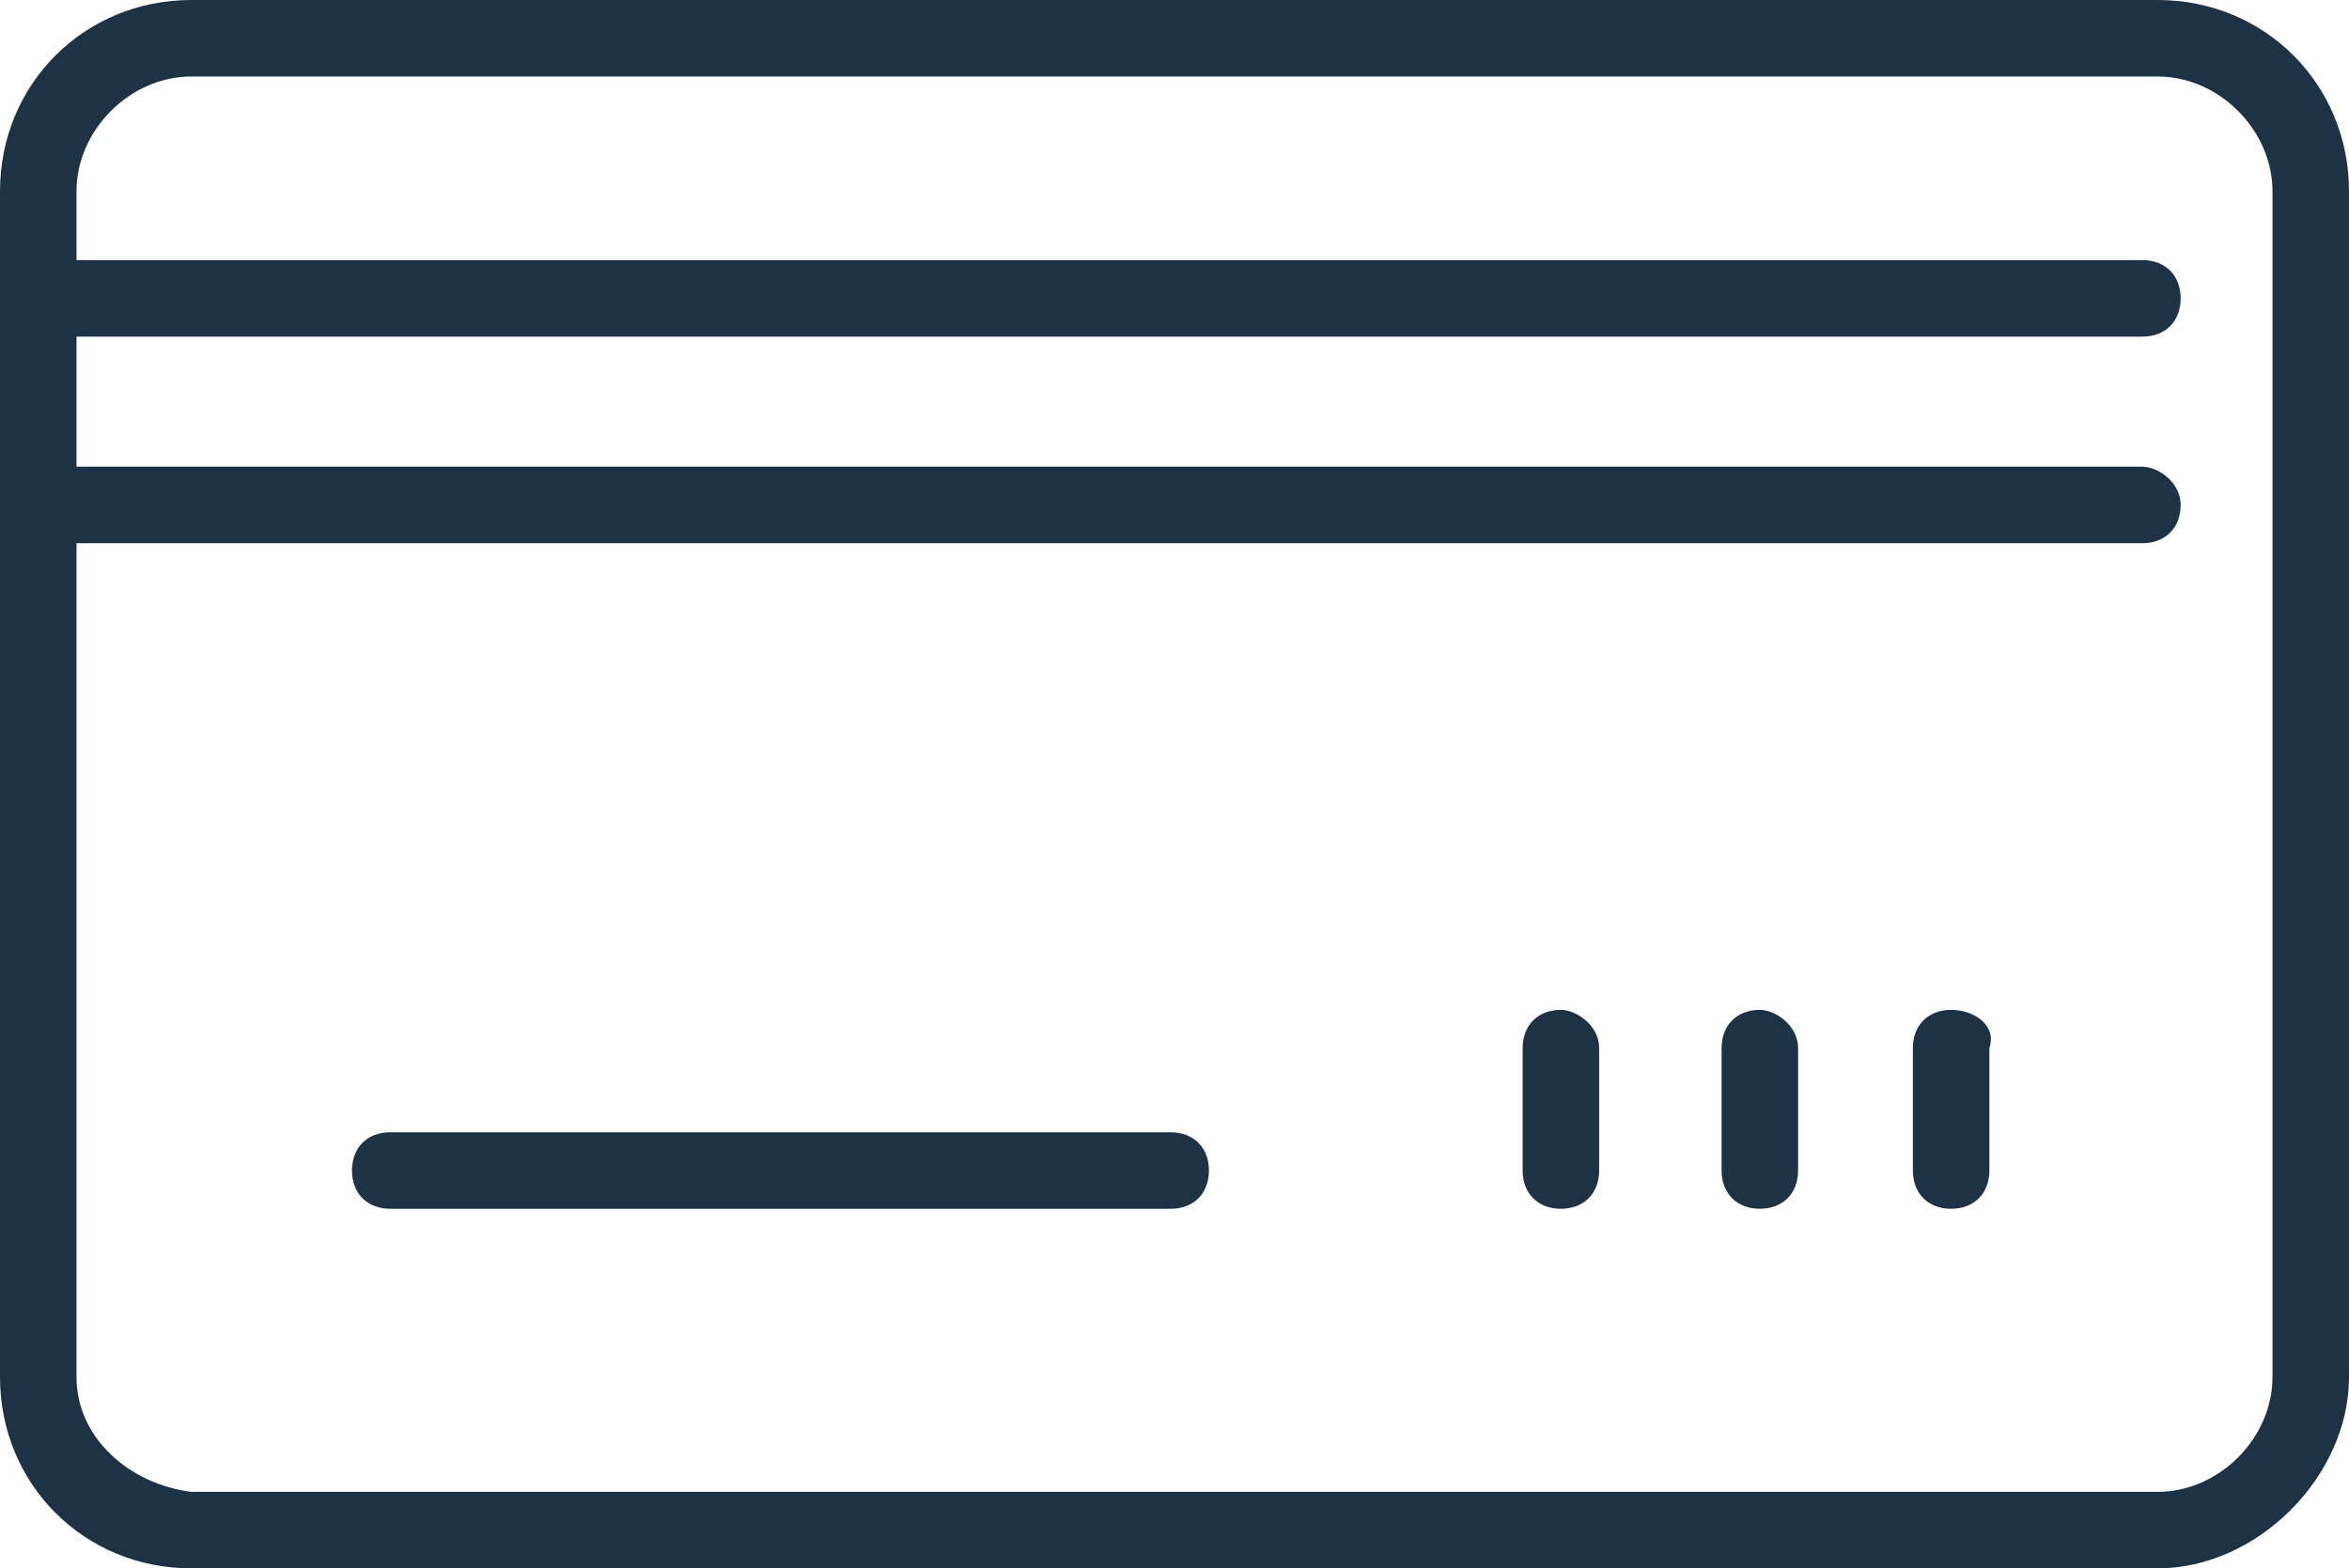 <?xml version="1.0" encoding="utf-8"?>
<!-- Generator: Adobe Illustrator 27.3.1, SVG Export Plug-In . SVG Version: 6.00 Build 0)  -->
<svg version="1.1" id="_レイヤー_2" xmlns="http://www.w3.org/2000/svg" xmlns:xlink="http://www.w3.org/1999/xlink" x="0px"
	 y="0px" viewBox="0 0 30.7 20.5" style="enable-background:new 0 0 30.7 20.5;" xml:space="preserve">
<style type="text/css">
	.st0{fill:#1E3246;}
</style>
<g>
	<path class="st0" d="M30.7,18V2.5c0-1.4-1.1-2.5-2.5-2.5H2.5C1.1,0,0,1.1,0,2.5V18c0,1.4,1.1,2.5,2.5,2.5h25.7
		C29.5,20.5,30.7,19.3,30.7,18L30.7,18z M1,18V7.1H28c0.3,0,0.5-0.2,0.5-0.5S28.2,6.1,28,6.1H1V4.4h27c0.3,0,0.5-0.2,0.5-0.5
		S28.3,3.4,28,3.4H1V2.5C1,1.7,1.7,1,2.5,1h25.7c0.8,0,1.5,0.7,1.5,1.5V18c0,0.8-0.7,1.5-1.5,1.5H2.5C1.7,19.4,1,18.8,1,18z"/>
	<path class="st0" d="M15.3,14.8H5.1c-0.3,0-0.5,0.2-0.5,0.5s0.2,0.5,0.5,0.5h10.2c0.3,0,0.5-0.2,0.5-0.5S15.6,14.8,15.3,14.8z"/>
	<path class="st0" d="M25.5,13.2c-0.3,0-0.5,0.2-0.5,0.5v1.6c0,0.3,0.2,0.5,0.5,0.5s0.5-0.2,0.5-0.5v-1.6
		C26.1,13.4,25.8,13.2,25.5,13.2z"/>
	<path class="st0" d="M23,13.2c-0.3,0-0.5,0.2-0.5,0.5v1.6c0,0.3,0.2,0.5,0.5,0.5s0.5-0.2,0.5-0.5v-1.6C23.5,13.4,23.2,13.2,23,13.2
		z"/>
	<path class="st0" d="M20.4,13.2c-0.3,0-0.5,0.2-0.5,0.5v1.6c0,0.3,0.2,0.5,0.5,0.5s0.5-0.2,0.5-0.5v-1.6
		C20.9,13.4,20.6,13.2,20.4,13.2z"/>
</g>
</svg>
